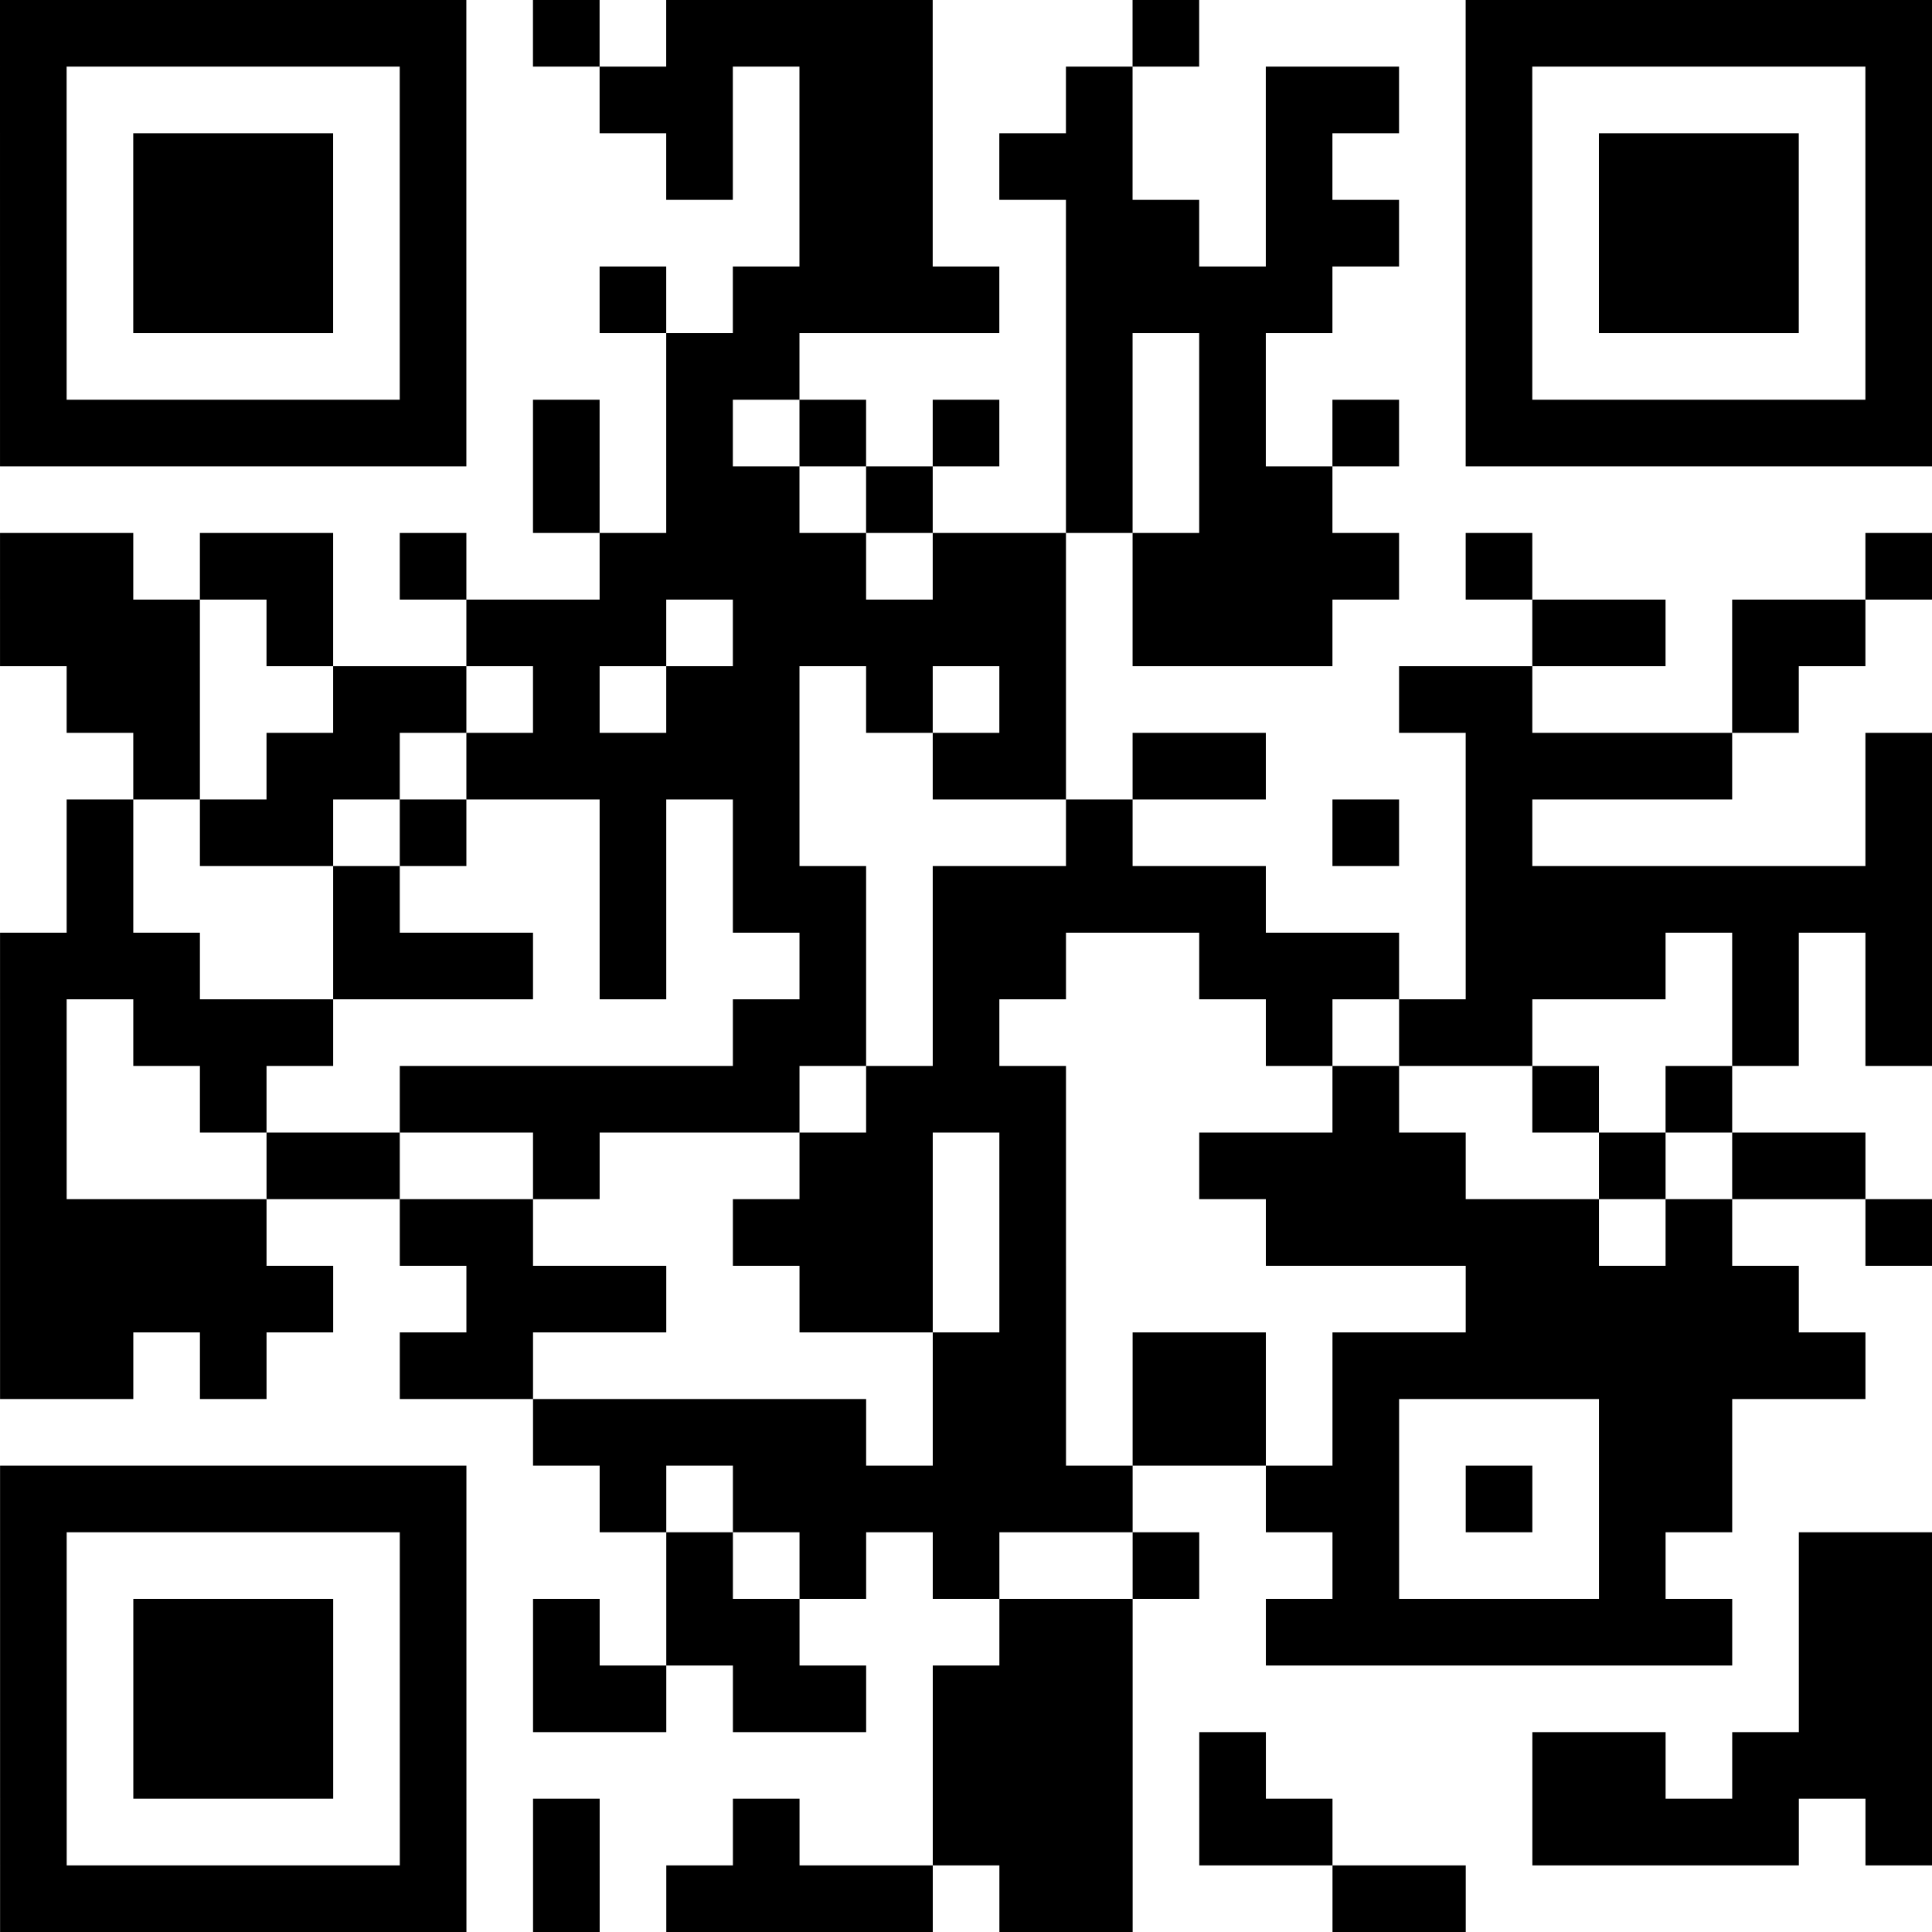 <?xml version="1.0" encoding="utf-8"?>
<svg xmlns="http://www.w3.org/2000/svg" width="116" height="116" class="segno"><path transform="scale(4)" class="qrline" stroke="#000" d="M0 0.5h7m1 0h1m1 0h4m3 0h1m4 0h7m-29 1h1m5 0h1m2 0h2m1 0h2m2 0h1m2 0h2m1 0h1m5 0h1m-29 1h1m1 0h3m1 0h1m3 0h1m1 0h2m1 0h2m2 0h1m2 0h1m1 0h3m1 0h1m-29 1h1m1 0h3m1 0h1m5 0h2m2 0h2m1 0h2m1 0h1m1 0h3m1 0h1m-29 1h1m1 0h3m1 0h1m2 0h1m1 0h4m1 0h4m2 0h1m1 0h3m1 0h1m-29 1h1m5 0h1m3 0h2m4 0h1m1 0h1m3 0h1m5 0h1m-29 1h7m1 0h1m1 0h1m1 0h1m1 0h1m1 0h1m1 0h1m1 0h1m1 0h7m-21 1h1m1 0h2m1 0h1m2 0h1m1 0h2m-20 1h2m1 0h2m1 0h1m2 0h4m1 0h2m1 0h4m1 0h1m5 0h1m-29 1h3m1 0h1m2 0h3m1 0h5m1 0h3m3 0h2m1 0h2m-27 1h2m2 0h2m1 0h1m1 0h2m1 0h1m1 0h1m5 0h2m3 0h1m-25 1h1m1 0h2m1 0h5m2 0h2m1 0h2m3 0h4m2 0h1m-28 1h1m1 0h2m1 0h1m2 0h1m1 0h1m4 0h1m3 0h1m1 0h1m5 0h1m-28 1h1m3 0h1m3 0h1m1 0h2m1 0h5m3 0h7m-29 1h3m2 0h3m1 0h1m2 0h1m1 0h2m2 0h3m1 0h3m1 0h1m1 0h1m-29 1h1m1 0h3m6 0h2m1 0h1m4 0h1m1 0h2m3 0h1m1 0h1m-29 1h1m2 0h1m2 0h6m1 0h3m4 0h1m2 0h1m1 0h1m-26 1h1m3 0h2m2 0h1m3 0h2m1 0h1m2 0h4m2 0h1m1 0h2m-28 1h4m2 0h2m3 0h3m1 0h1m3 0h5m1 0h1m2 0h1m-29 1h5m2 0h3m2 0h2m1 0h1m6 0h5m-27 1h2m1 0h1m2 0h2m6 0h2m1 0h2m1 0h8m-20 1h5m1 0h2m1 0h2m1 0h1m3 0h2m-26 1h7m2 0h1m1 0h6m2 0h2m1 0h1m1 0h2m-26 1h1m5 0h1m3 0h1m1 0h1m1 0h1m2 0h1m2 0h1m3 0h1m2 0h2m-29 1h1m1 0h3m1 0h1m1 0h1m1 0h2m3 0h2m2 0h7m1 0h2m-29 1h1m1 0h3m1 0h1m1 0h2m1 0h2m1 0h3m10 0h2m-29 1h1m1 0h3m1 0h1m7 0h3m1 0h1m4 0h2m1 0h3m-29 1h1m5 0h1m1 0h1m2 0h1m2 0h3m1 0h2m3 0h4m1 0h1m-29 1h7m1 0h1m1 0h4m1 0h2m3 0h2"/></svg>
